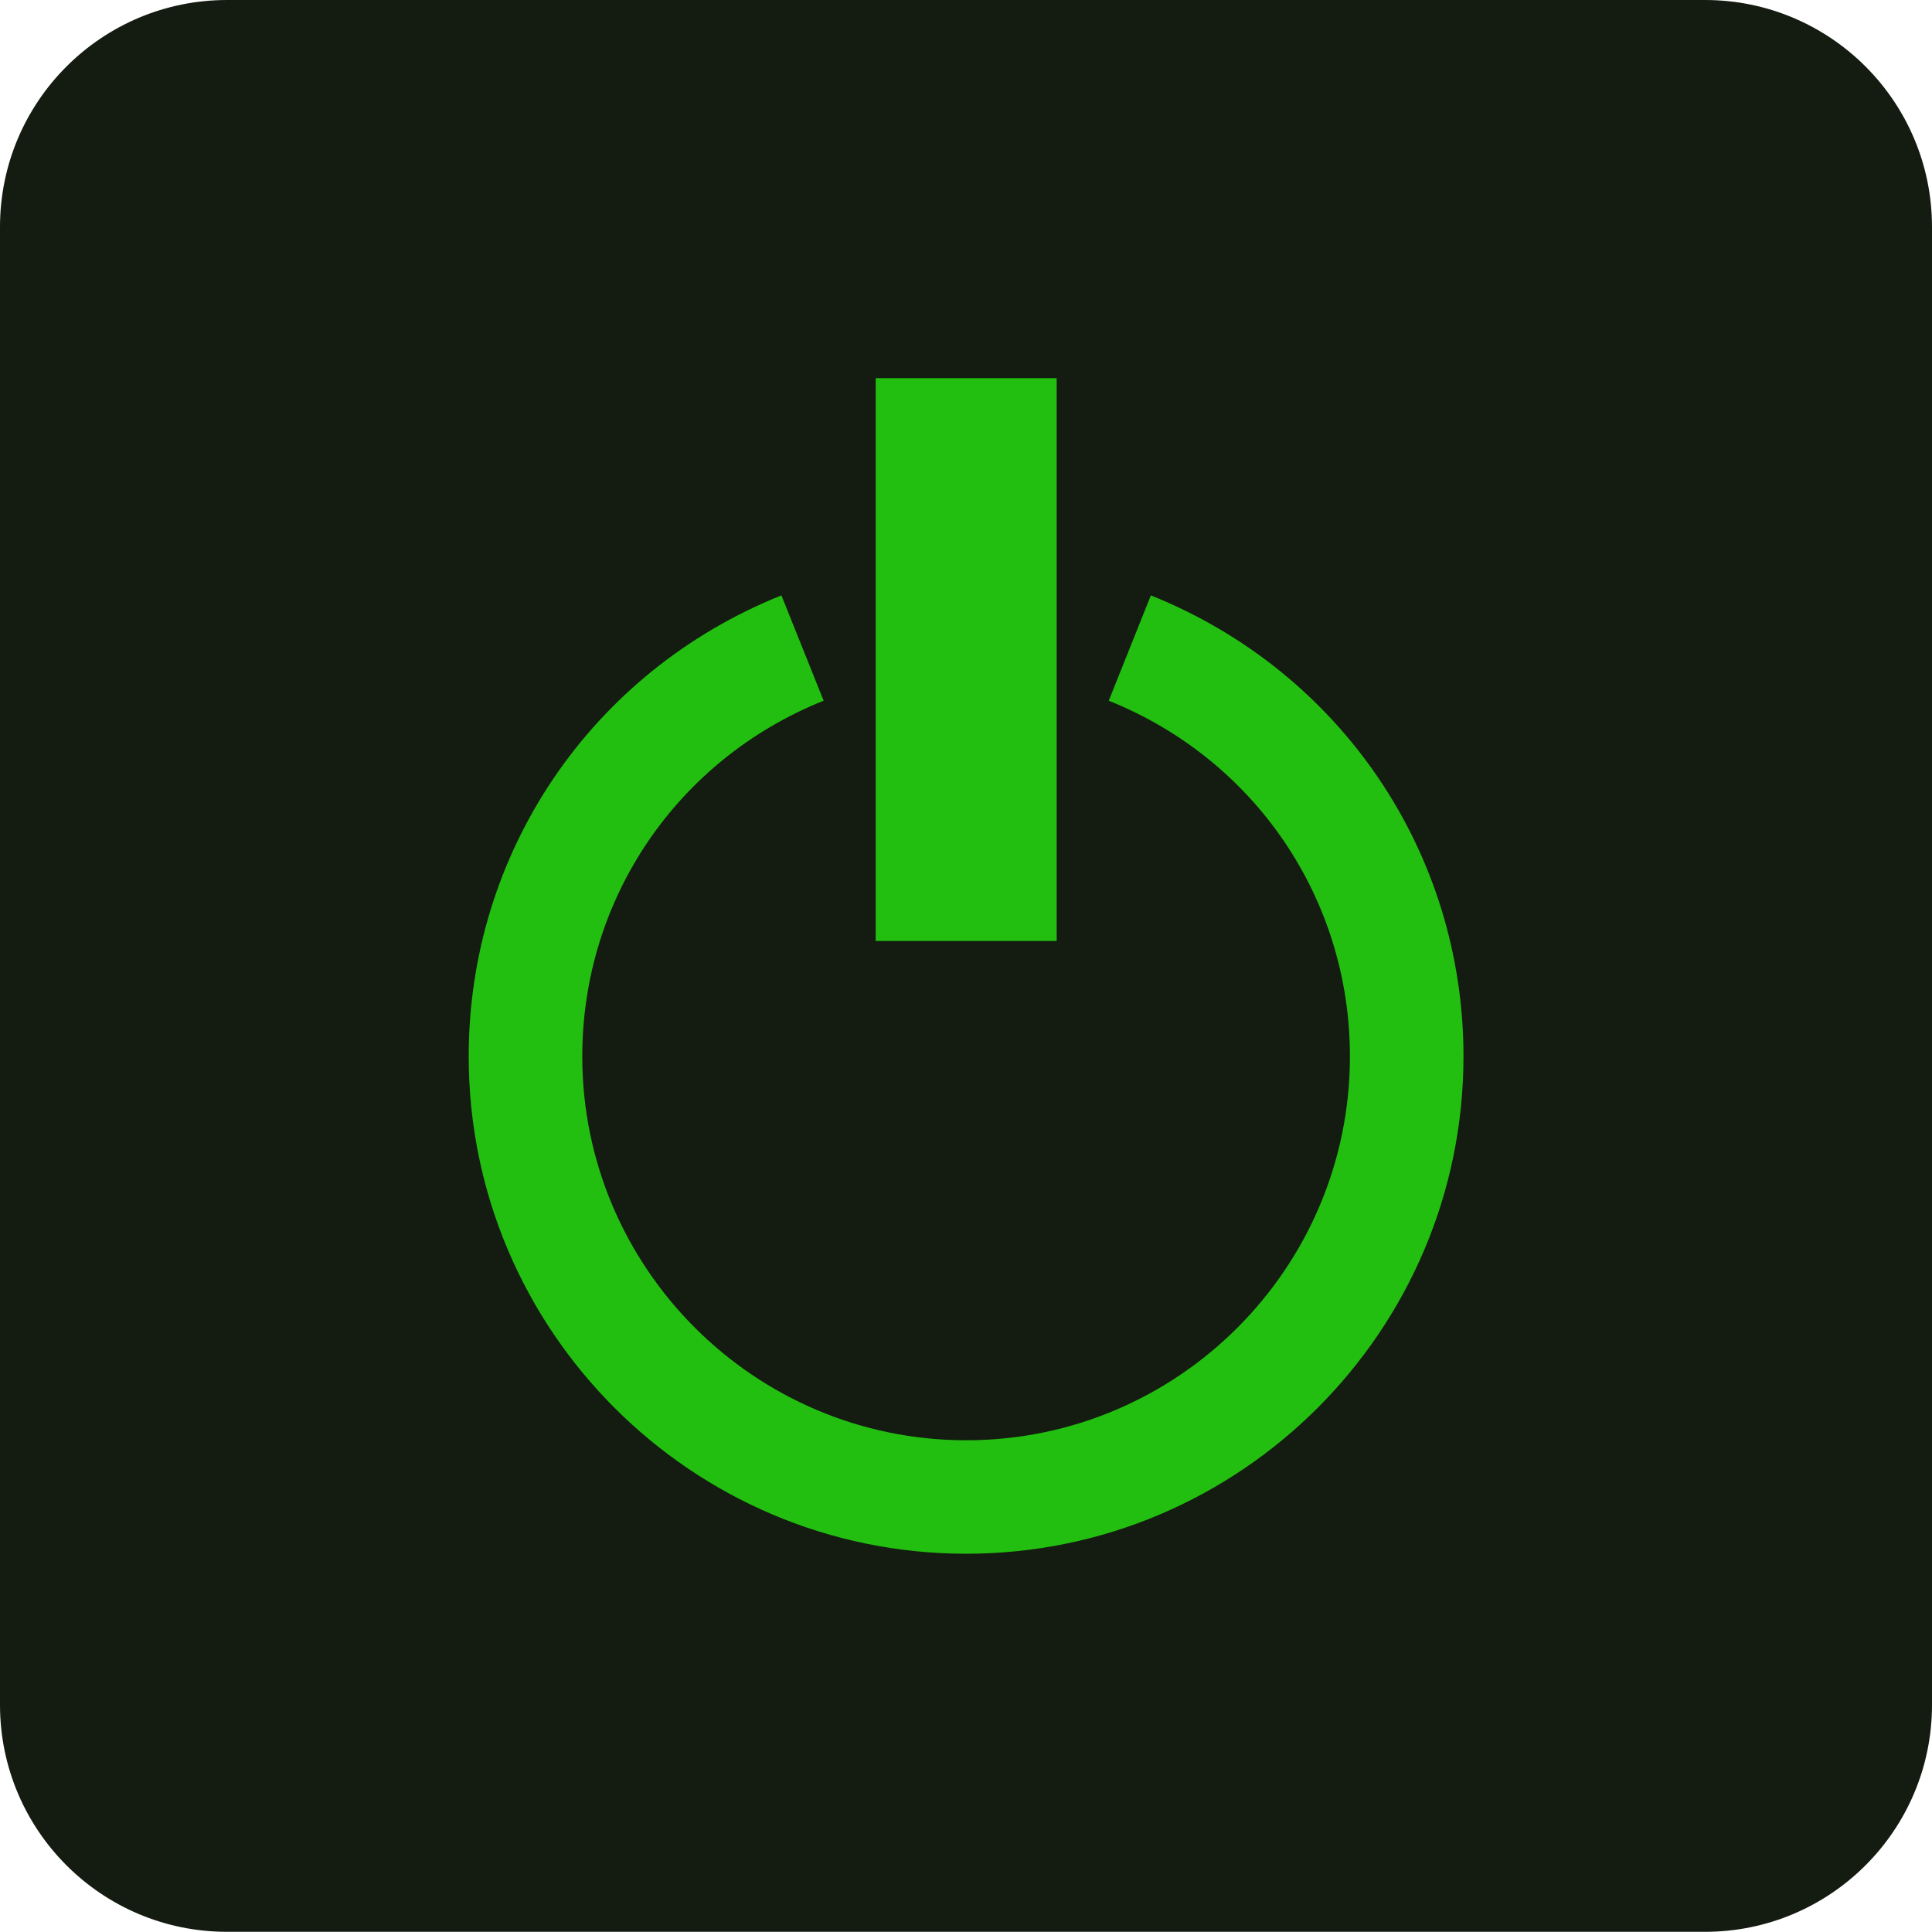 <?xml version="1.0" encoding="utf-8"?>
<!-- Generator: Adobe Illustrator 16.0.0, SVG Export Plug-In . SVG Version: 6.00 Build 0)  -->
<!DOCTYPE svg PUBLIC "-//W3C//DTD SVG 1.1//EN" "http://www.w3.org/Graphics/SVG/1.1/DTD/svg11.dtd">
<svg version="1.1" id="图层_1" xmlns="http://www.w3.org/2000/svg" xmlns:xlink="http://www.w3.org/1999/xlink" x="0px" y="0px"
	 width="20.635px" height="20.634px" viewBox="0 0 20.635 20.634" enable-background="new 0 0 20.635 20.634" xml:space="preserve">
<g>
	<path fill="#141B10" d="M20.635,18.209c0,1.339-1.086,2.424-2.425,2.424H2.426C1.086,20.634,0,19.548,0,18.209V2.424
		C0,1.085,1.086,0,2.426,0H18.21c1.339,0,2.425,1.085,2.425,2.424V18.209z"/>
	<g>
		<path fill="#22BF11" d="M10.319,16.595c-2.929,0-5.313-2.383-5.313-5.312c0-2.179,1.312-4.111,3.34-4.924l0.451,1.125
			C7.23,8.112,6.219,9.603,6.219,11.283c0,2.26,1.84,4.1,4.101,4.1c2.26,0,4.098-1.839,4.098-4.1c0-1.68-1.011-3.171-2.576-3.799
			l0.45-1.125c2.028,0.814,3.339,2.746,3.339,4.924C15.63,14.212,13.248,16.595,10.319,16.595z"/>
		<rect x="9.353" y="4.039" fill="#22BF11" width="1.933" height="6.011"/>
	</g>
</g>
</svg>
